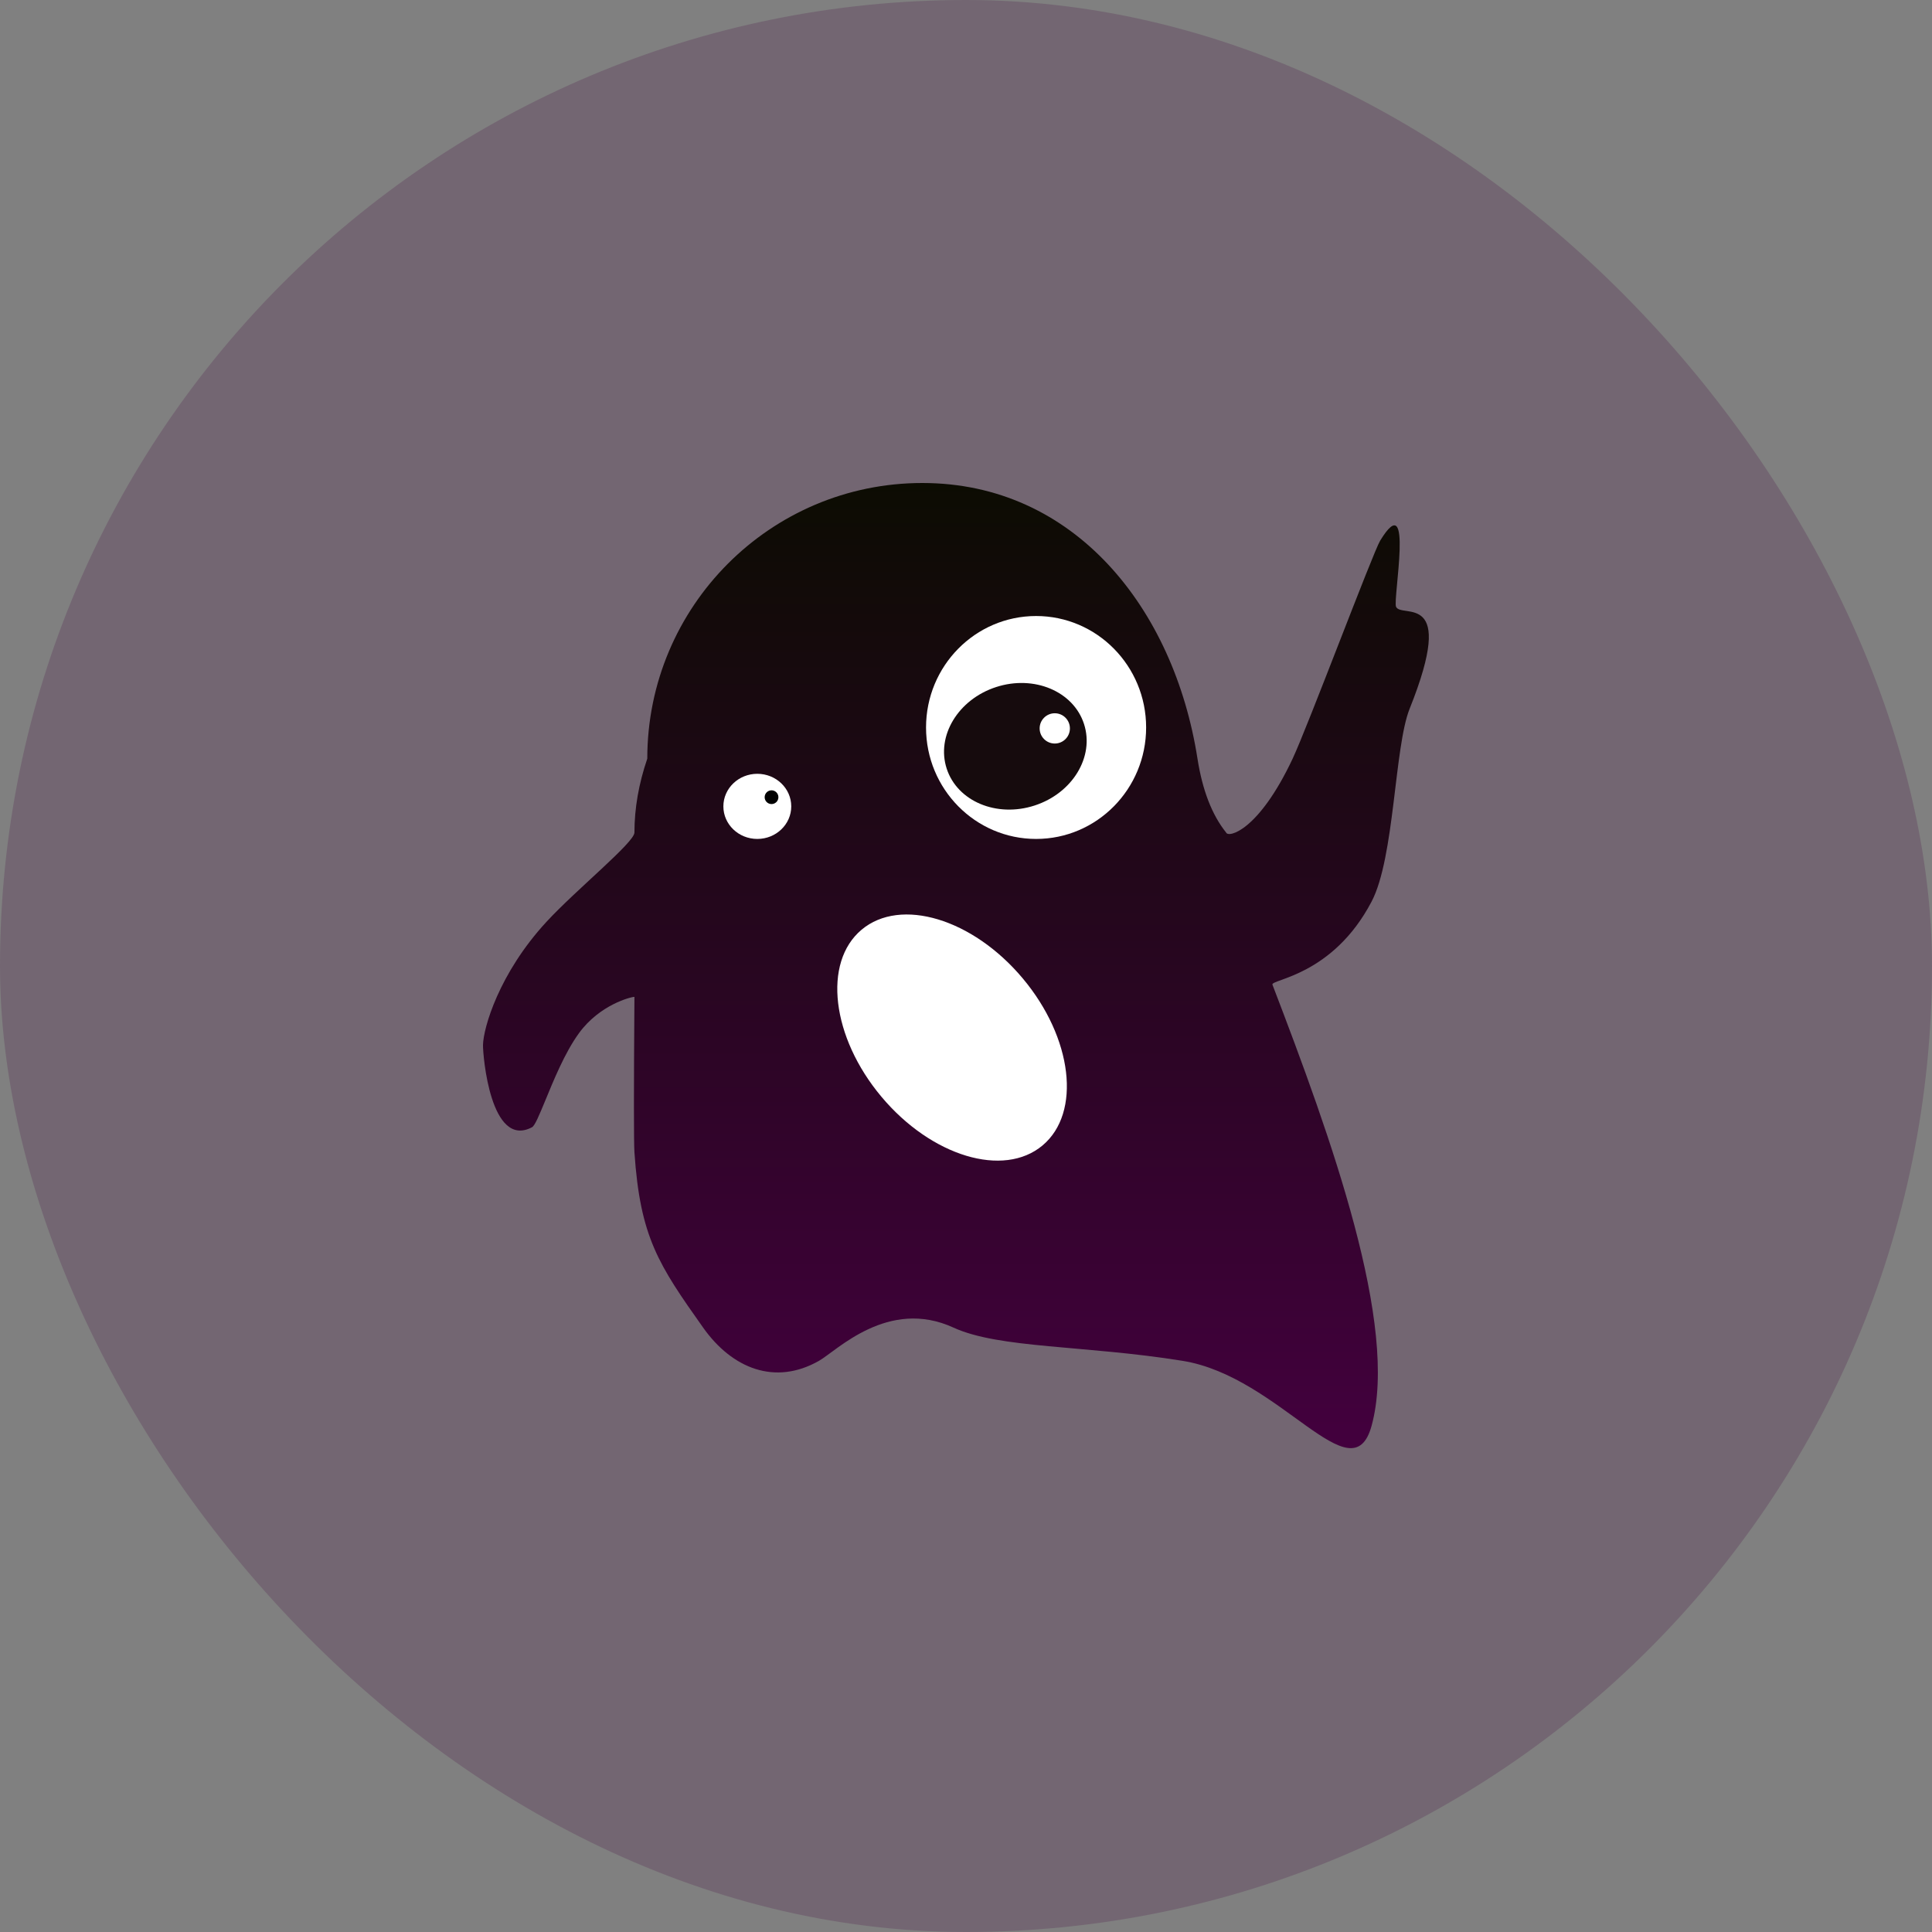 <svg width="60" height="60" viewBox="0 0 60 60" fill="none" xmlns="http://www.w3.org/2000/svg">
<rect x="0" y="0" width="60" height="60" fill="#808080" stroke="none"/>
<rect width="60" height="60" rx="30" fill="#43003E" fill-opacity="0.2"/>
<path d="M29.614 41.231C31.034 41.883 33.704 41.774 36.732 42.263C39.76 42.753 41.992 46.492 42.596 44.279C43.447 41.168 41.344 35.343 39.517 30.58C39.453 30.412 41.384 30.312 42.596 27.999C43.314 26.629 43.3 23.203 43.778 22.009C45.265 18.299 43.522 19.223 43.355 18.843C43.253 18.608 43.919 15.057 42.862 16.791C42.64 17.156 40.616 22.556 40.144 23.561C39.084 25.815 38.142 26.026 38.078 25.855C37.639 25.308 37.343 24.543 37.189 23.561C36.459 18.889 33.364 15 28.645 15C23.927 15 20.102 18.833 20.102 23.561C19.836 24.34 19.703 25.105 19.703 25.855C19.703 26.164 17.895 27.626 16.969 28.63C15.493 30.231 15.011 31.925 15 32.452C14.994 32.771 15.233 35.691 16.523 35.007C16.611 34.96 16.746 34.632 16.93 34.188C17.185 33.572 17.532 32.702 17.982 32.084C18.629 31.197 19.601 30.957 19.703 30.959C19.682 33.871 19.682 35.48 19.703 35.786C19.881 38.424 20.449 39.271 21.837 41.231C22.742 42.509 24.077 43.033 25.432 42.263C25.99 41.946 27.581 40.297 29.614 41.231Z" fill="url(#paint0_linear_164_918)"/>
<path d="M32.177 26.054C34.064 26.054 35.594 24.504 35.594 22.593C35.594 20.681 34.064 19.131 32.177 19.131C30.289 19.131 28.759 20.681 28.759 22.593C28.759 24.504 30.289 26.054 32.177 26.054Z" fill="white"/>
<path d="M32.13 25.016C33.308 24.634 33.995 23.5 33.665 22.484C33.335 21.468 32.113 20.955 30.935 21.337C29.757 21.72 29.07 22.854 29.4 23.87C29.73 24.886 30.953 25.399 32.13 25.016Z" fill="#160B0D"/>
<path d="M32.757 23.091C33.017 23.091 33.227 22.881 33.227 22.621C33.227 22.362 33.017 22.151 32.757 22.151C32.498 22.151 32.287 22.362 32.287 22.621C32.287 22.881 32.498 23.091 32.757 23.091Z" fill="white"/>
<path d="M23.519 26.054C24.101 26.054 24.573 25.601 24.573 25.043C24.573 24.484 24.101 24.031 23.519 24.031C22.937 24.031 22.465 24.484 22.465 25.043C22.465 25.601 22.937 26.054 23.519 26.054Z" fill="white"/>
<path d="M27.375 34.062C28.927 35.912 31.167 36.588 32.378 35.572C33.589 34.556 33.313 32.232 31.76 30.382C30.208 28.532 27.968 27.857 26.757 28.873C25.546 29.889 25.822 32.212 27.375 34.062Z" fill="white"/>
<path d="M23.961 24.971C24.079 24.971 24.174 24.876 24.174 24.758C24.174 24.64 24.079 24.544 23.961 24.544C23.843 24.544 23.747 24.64 23.747 24.758C23.747 24.876 23.843 24.971 23.961 24.971Z" fill="black"/>
<defs>
<linearGradient id="paint0_linear_164_918" x1="29.687" y1="15" x2="29.687" y2="44.974" gradientUnits="userSpaceOnUse">
<stop stop-color="#0C0C02"/>
<stop offset="1" stop-color="#43003E"/>
</linearGradient>
</defs>
</svg>
